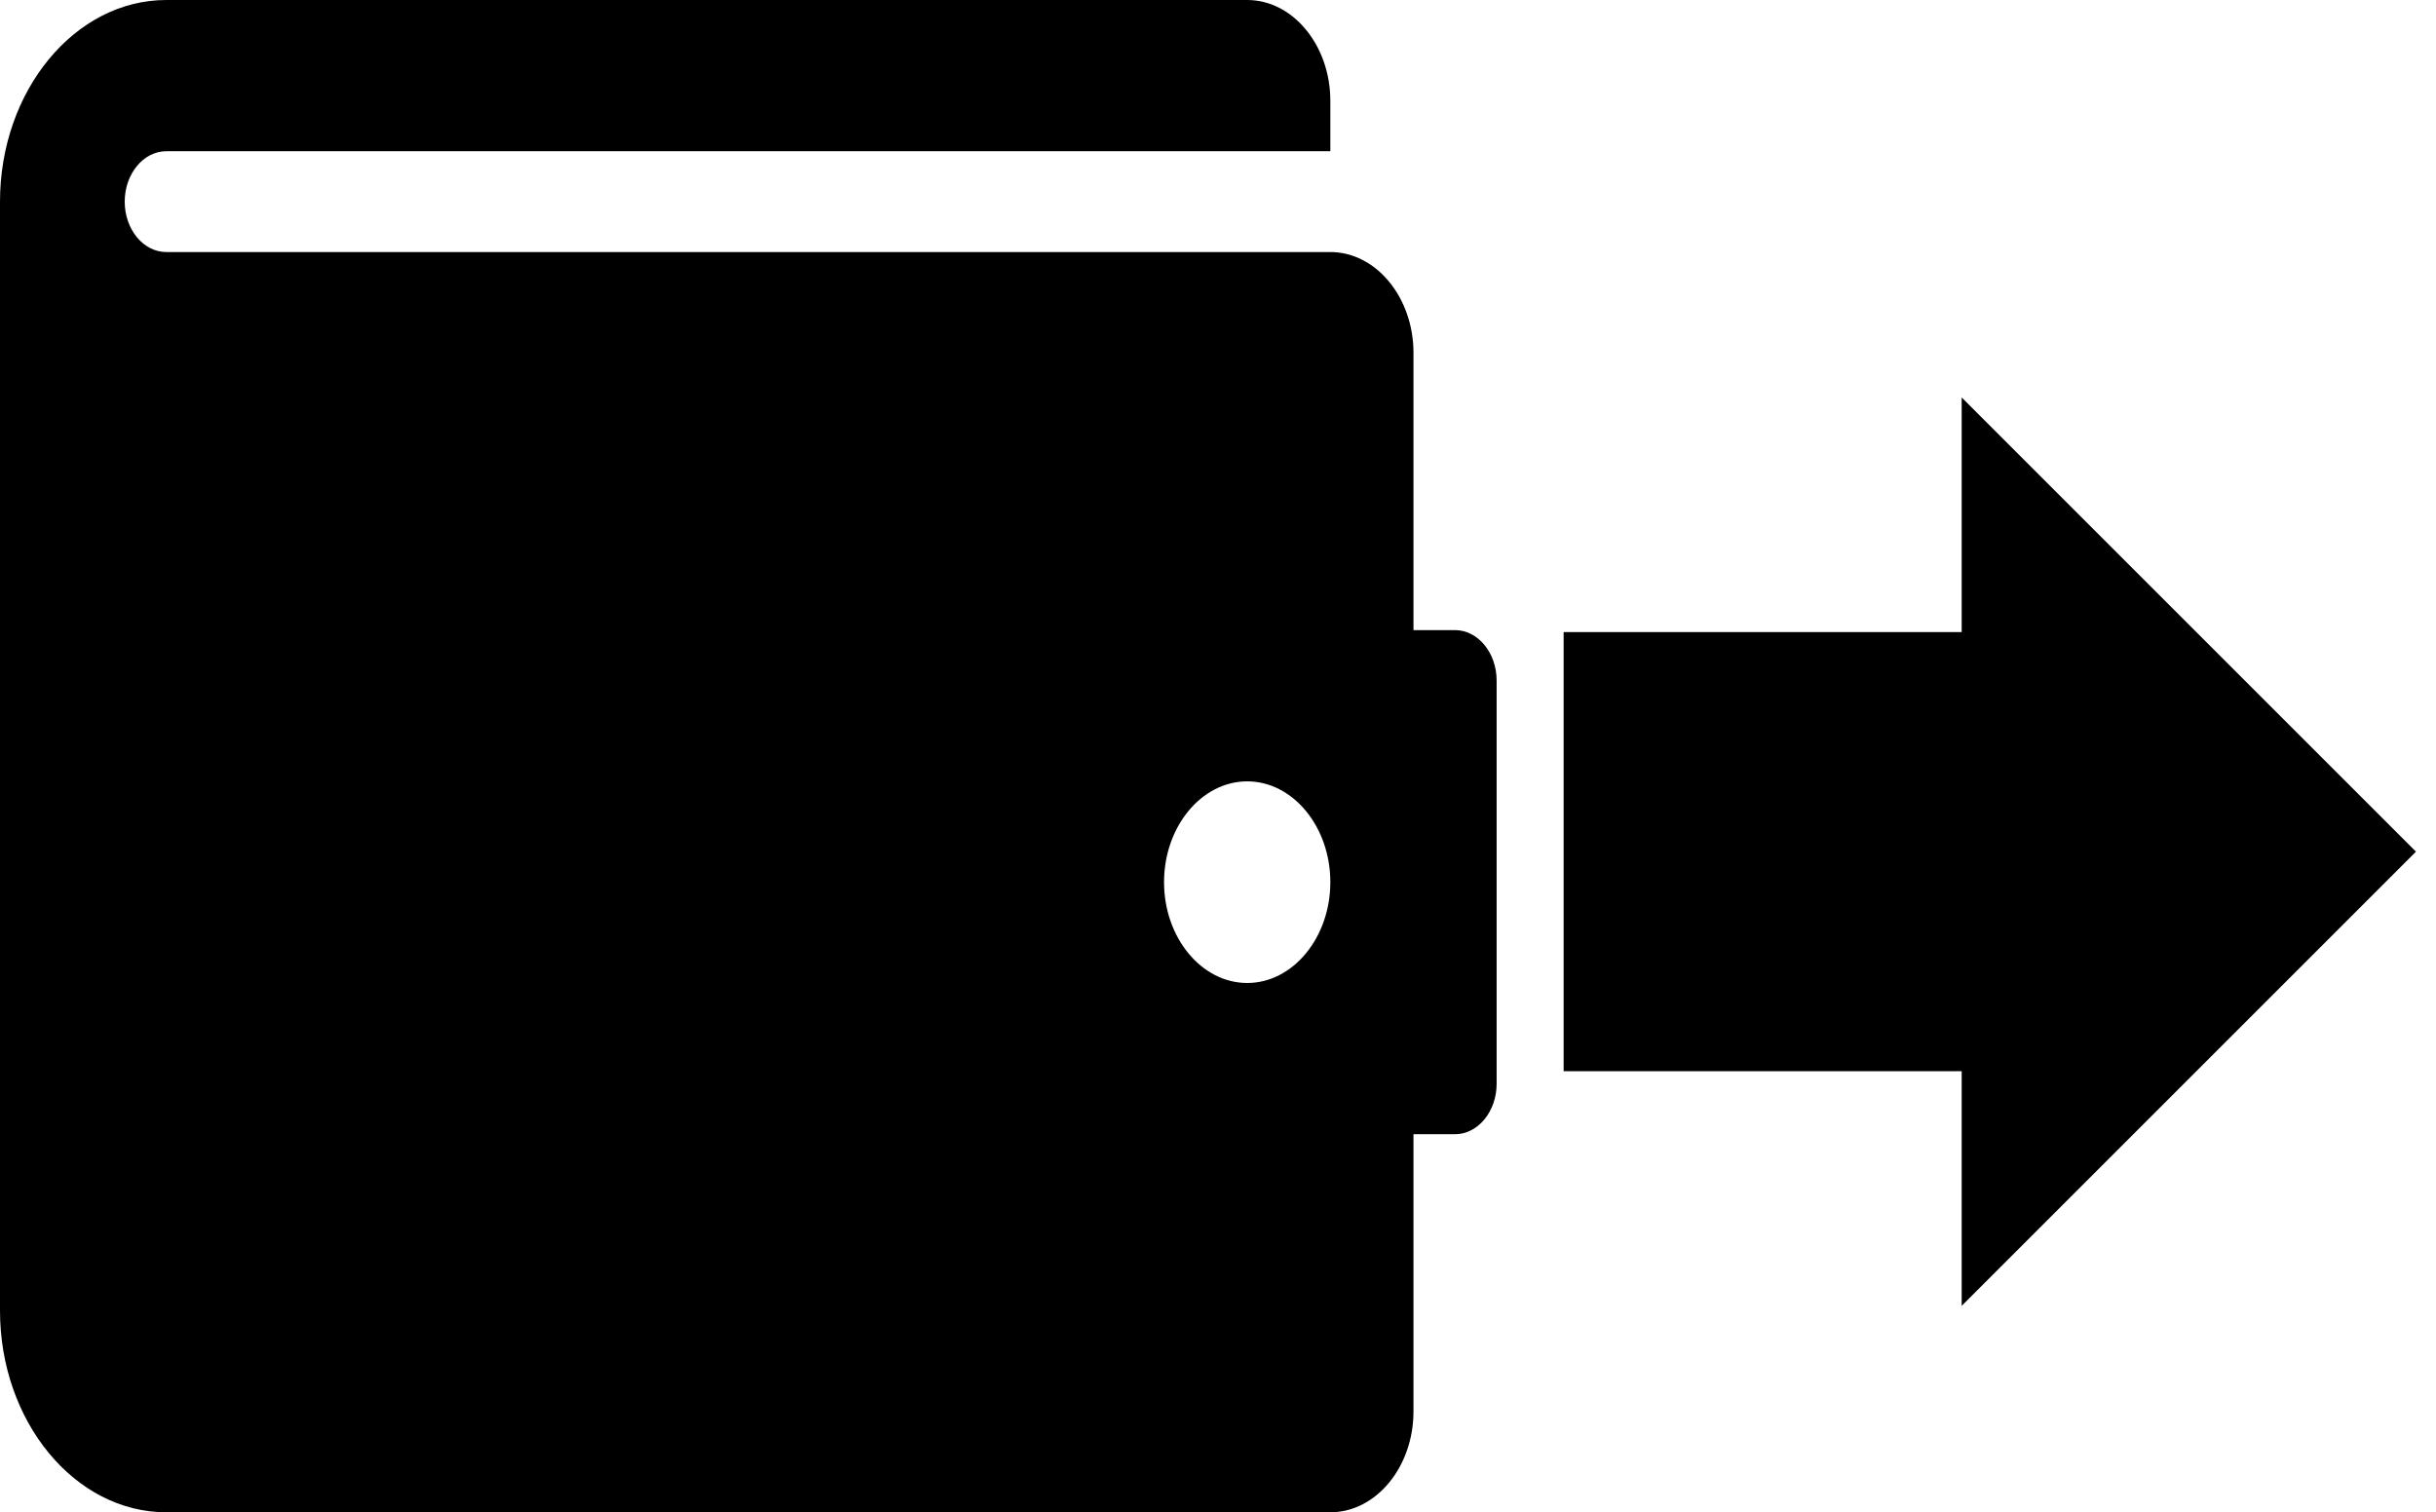 <svg width="153" height="95" xmlns="http://www.w3.org/2000/svg" xmlns:xlink="http://www.w3.org/1999/xlink" xml:space="preserve" overflow="hidden"><defs><clipPath id="clip0"><rect x="54" y="697" width="153" height="95"/></clipPath></defs><g clip-path="url(#clip0)" transform="translate(-54 -697)"><path d="M132.334 758.75C129.461 758.75 127.111 755.9 127.111 752.417 127.111 748.934 129.461 746.084 132.334 746.084 135.206 746.084 137.556 748.934 137.556 752.417 137.556 755.9 135.206 758.75 132.334 758.75ZM145.389 736.583 142.778 736.583 142.778 719.167C142.778 715.683 140.428 712.833 137.556 712.833L64.444 712.833C63.008 712.833 61.833 711.409 61.833 709.667 61.833 707.925 63.008 706.5 64.444 706.5L137.556 706.5 137.556 703.334C137.556 699.85 135.206 697 132.334 697L64.444 697C58.7 697 54 702.7 54 709.667L54 779.333C54 786.3 58.7 792 64.444 792L137.556 792C140.428 792 142.778 789.15 142.778 785.667L142.778 768.25 145.389 768.25C146.825 768.25 148 766.825 148 765.084L148 739.75C148 738.009 146.825 736.583 145.389 736.583Z" fill-rule="evenodd"/><path d="M154.5 739 179.5 739 179.5 727.5 202.5 750.5 179.5 773.5 179.5 762 154.5 762Z" stroke="#000000" stroke-width="4.583" stroke-miterlimit="8" fill-rule="evenodd"/></g></svg>